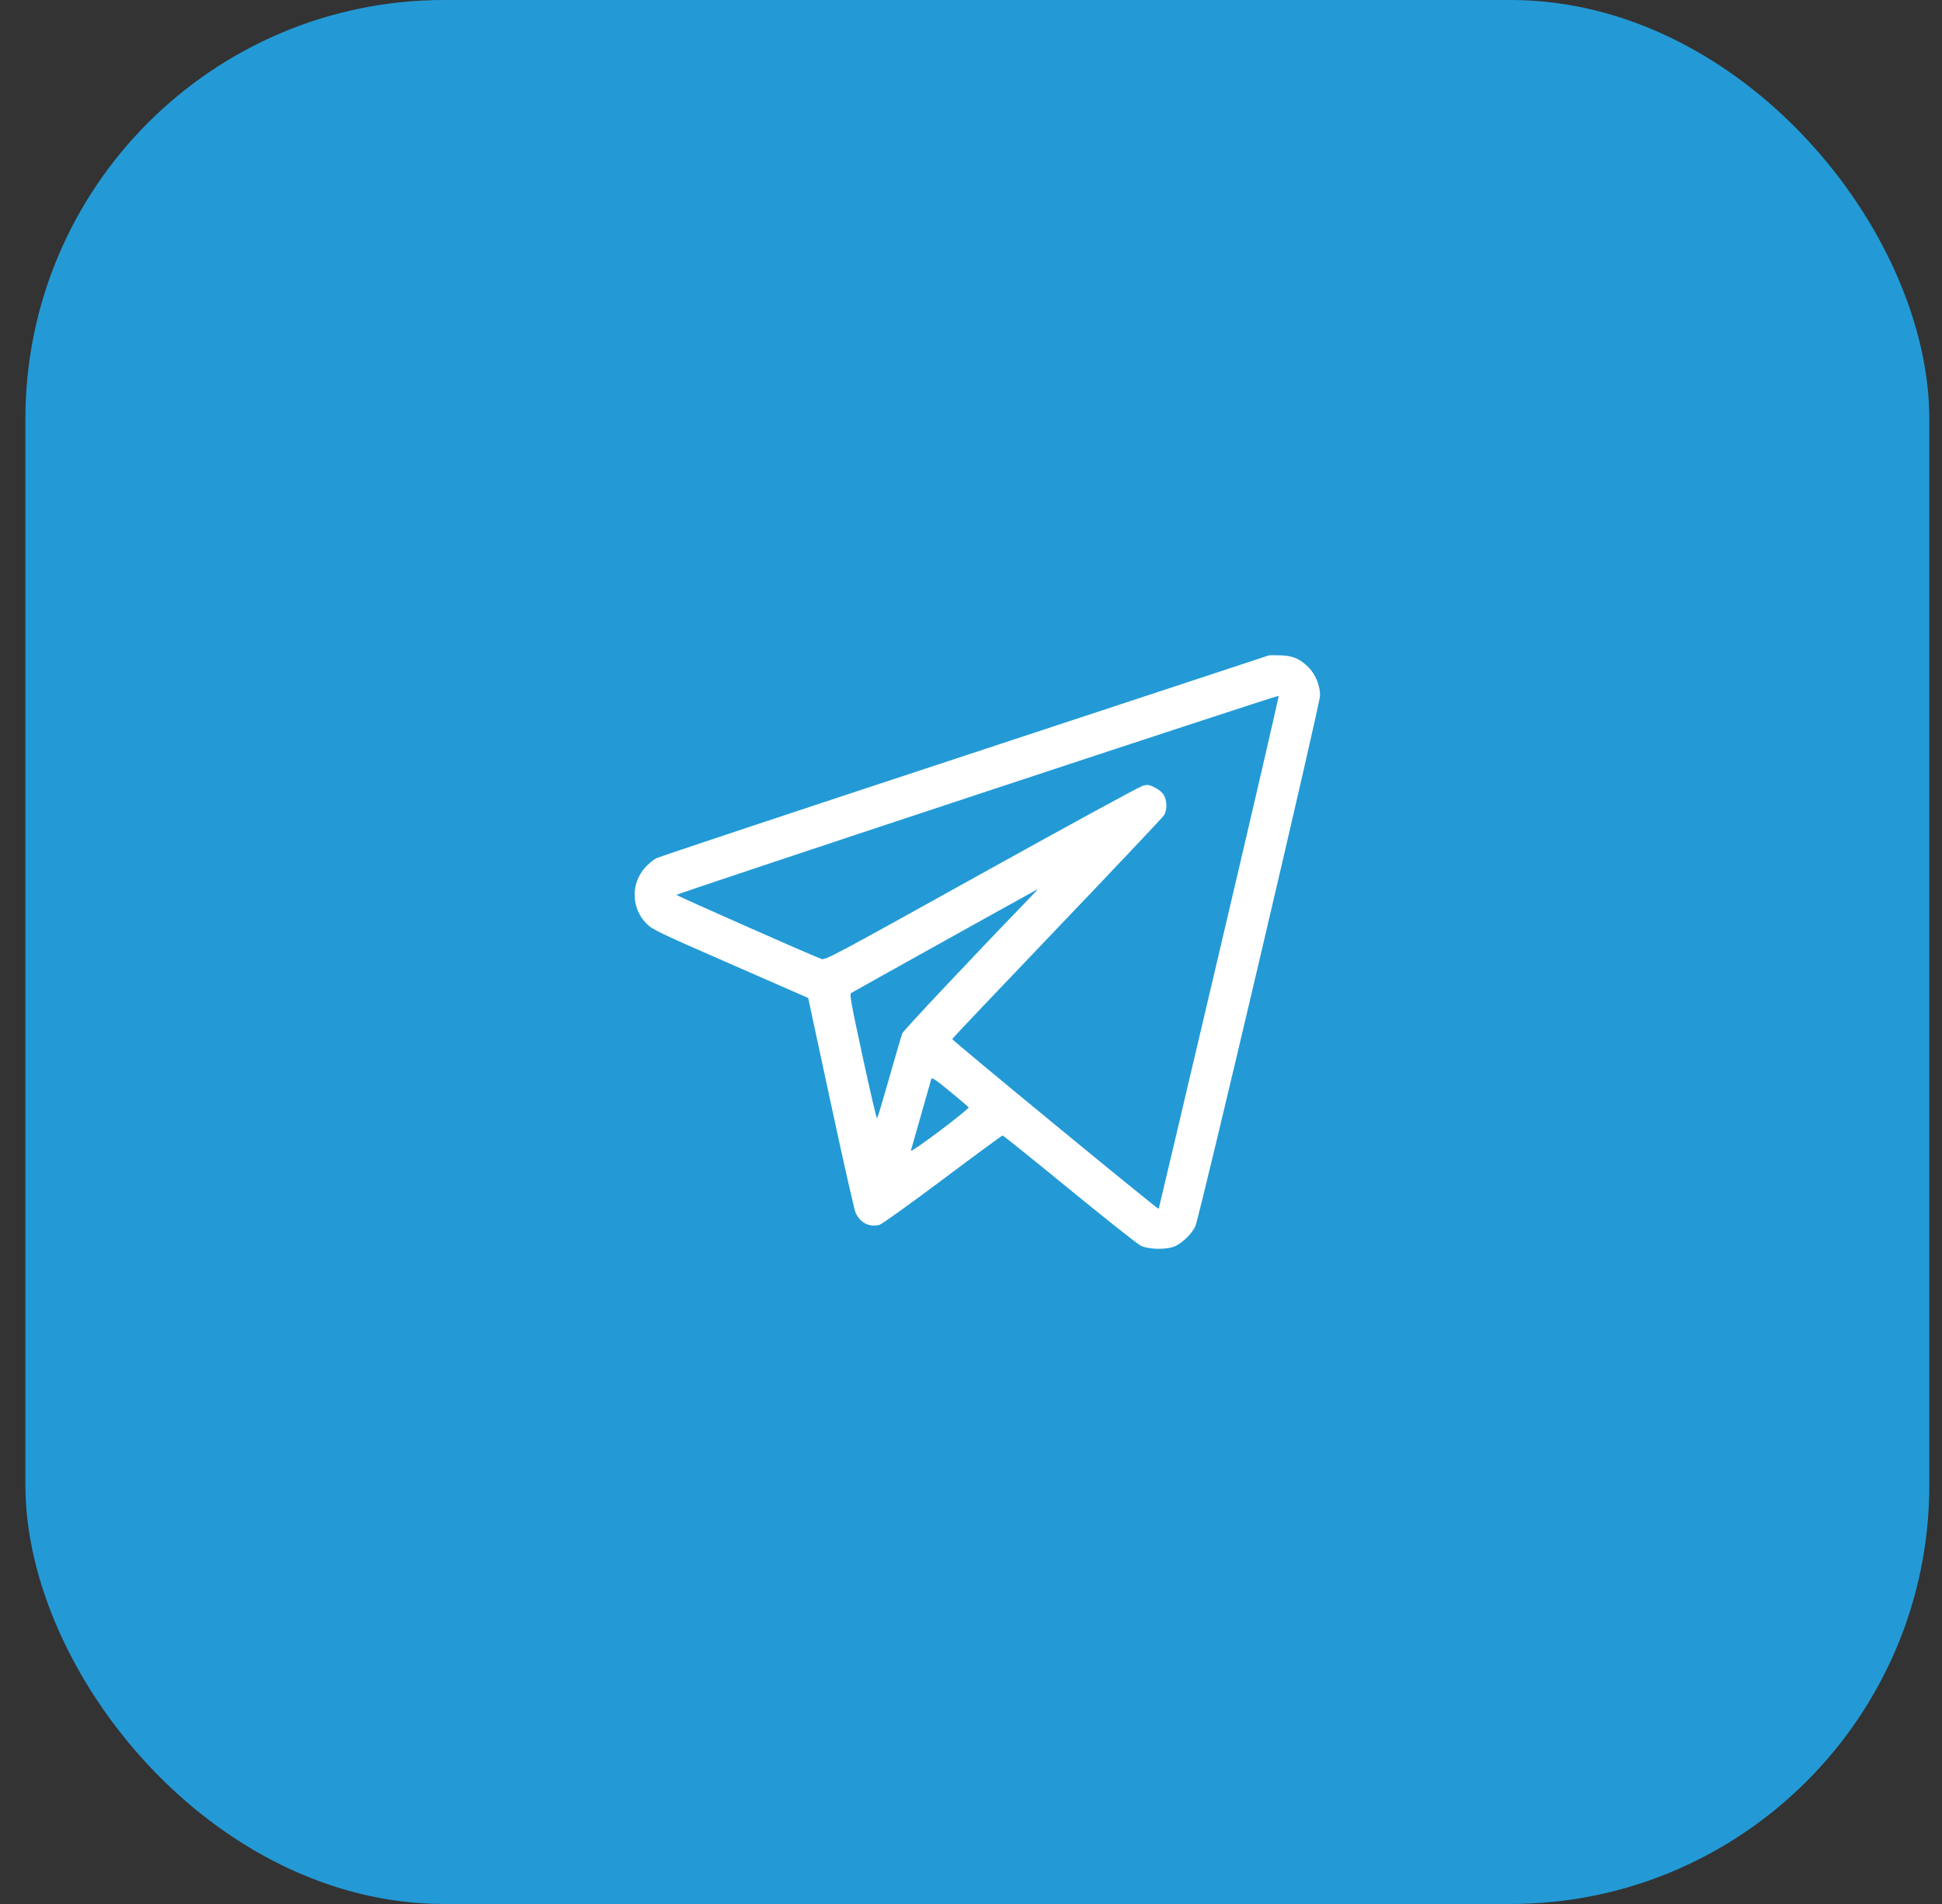 <svg width="51" height="50" viewBox="0 0 51 50" fill="none" xmlns="http://www.w3.org/2000/svg">
<rect x="0" y="0" width="51" height="50" fill="#333333" stroke="none"/>
<rect x="0.667" width="50" height="50" rx="11" fill="#239AD6"/>
<path fill-rule="evenodd" clip-rule="evenodd" d="M33.313 17.214C33.294 17.222 29.7 18.407 25.326 19.848C20.953 21.288 17.312 22.499 17.236 22.538C17.16 22.576 17.028 22.686 16.942 22.782C16.561 23.206 16.578 23.855 16.98 24.257C17.134 24.412 17.285 24.484 19.185 25.315L21.224 26.207L21.815 28.953C22.139 30.464 22.433 31.763 22.467 31.84C22.584 32.109 22.827 32.235 23.093 32.166C23.158 32.149 23.876 31.636 24.754 30.977C25.604 30.34 26.313 29.819 26.33 29.819C26.347 29.819 27.134 30.452 28.079 31.225C29.024 31.999 29.869 32.668 29.956 32.711C30.18 32.822 30.681 32.823 30.889 32.712C31.086 32.608 31.301 32.391 31.39 32.206C31.497 31.985 34.667 18.497 34.667 18.262C34.667 18.002 34.547 17.708 34.367 17.528C34.137 17.299 33.96 17.222 33.63 17.209C33.475 17.204 33.333 17.205 33.313 17.214ZM32.019 25.009C31.149 28.708 30.434 31.739 30.429 31.746C30.41 31.769 24.995 27.315 25.006 27.285C25.012 27.267 26.25 25.962 27.759 24.384C29.267 22.806 30.531 21.468 30.568 21.41C30.653 21.275 30.652 21.032 30.565 20.88C30.526 20.811 30.431 20.732 30.328 20.681C30.175 20.604 30.142 20.6 30.007 20.636C29.925 20.658 28.017 21.698 25.767 22.948C21.868 25.115 21.672 25.219 21.571 25.183C21.3 25.084 17.774 23.526 17.766 23.5C17.756 23.471 33.543 18.252 33.58 18.273C33.591 18.279 32.889 21.311 32.019 25.009ZM27.069 23.552C25.543 25.129 23.723 27.064 23.695 27.137C23.675 27.189 23.524 27.706 23.358 28.288C23.193 28.869 23.047 29.356 23.034 29.37C23.02 29.384 22.85 28.657 22.655 27.753C22.337 26.278 22.306 26.106 22.358 26.075C22.467 26.008 27.231 23.356 27.248 23.353C27.257 23.351 27.176 23.441 27.069 23.552ZM25.439 29.081C25.449 29.098 25.108 29.375 24.68 29.697C24.24 30.028 23.91 30.254 23.921 30.217C23.932 30.182 24.053 29.757 24.19 29.273C24.327 28.79 24.448 28.368 24.457 28.334C24.471 28.287 24.574 28.355 24.947 28.662C25.207 28.875 25.428 29.064 25.439 29.081Z" fill="white"/>
</svg>
